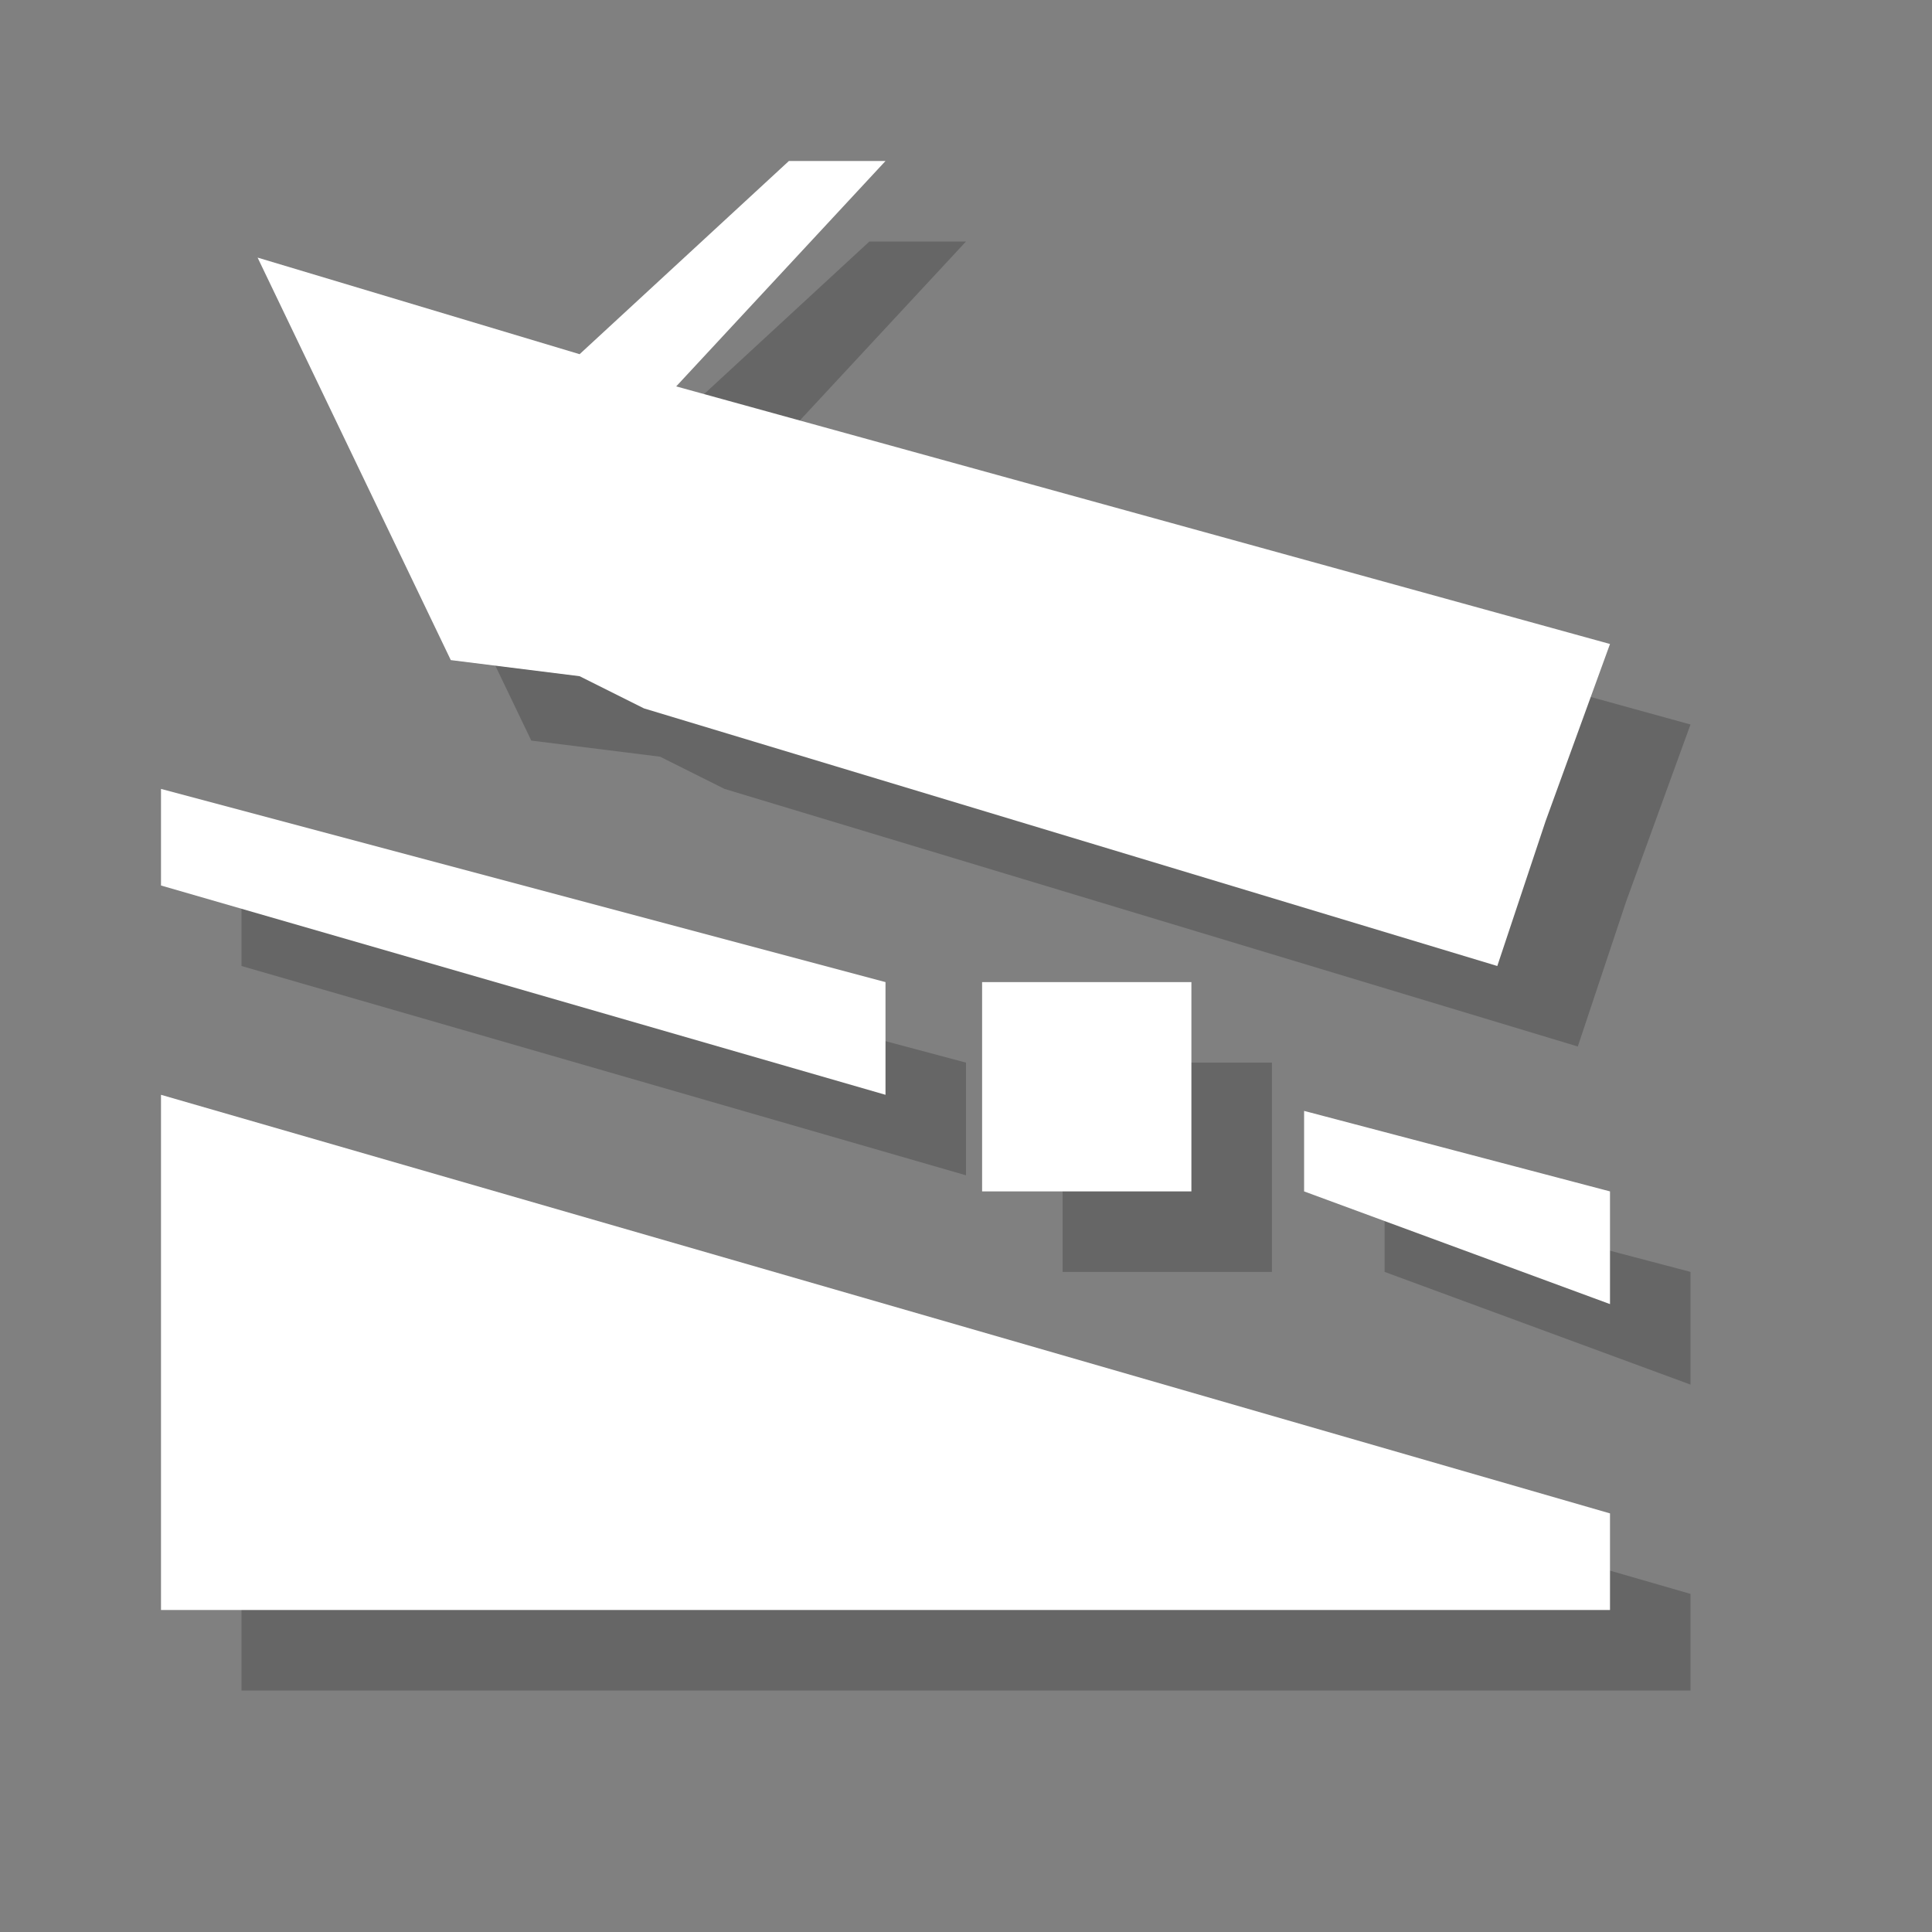 <?xml version="1.0" encoding="utf-8"?>
<!-- Generator: Adobe Illustrator 18.1.1, SVG Export Plug-In . SVG Version: 6.00 Build 0)  -->
<svg version="1.1" xmlns="http://www.w3.org/2000/svg" xmlns:xlink="http://www.w3.org/1999/xlink" x="0px" y="0px"
	 viewBox="0 0 12 12" enable-background="new 0 0 12 12" xml:space="preserve">
<rect x="0" y="0" width="12" height="12" fill="#808080" stroke="none"/>
<g id="shadows">
	<g opacity="0.2">
		<polygon points="10.5,8.6 10.5,7.9 8.6,7.4 8.6,7.9 		"/>
		<polygon points="1.5,5.4 1.5,6 6,7.3 6,6.6 		"/>
		<polygon points="3.3,4.6 4.1,4.7 4.5,4.9 9.8,6.5 10.1,5.6 10.5,4.5 4.7,2.9 6,1.5 5.4,1.5 4.1,2.7 2.1,2.1 		"/>
		<polygon points="1.5,10.5 1.5,7.3 10.5,9.9 10.5,10.5 		"/>
		<rect x="6.6" y="6.6" width="1.3" height="1.3"/>
	</g>
</g>
<g id="icons">
	<g>
		<polygon fill="#FFFFFF" points="10,8.1 10,7.4 8.1,6.9 8.1,7.4 		"/>
		<polygon fill="#FFFFFF" points="1,4.9 1,5.5 5.5,6.8 5.5,6.1 		"/>
		<polygon fill="#FFFFFF" points="2.8,4.1 3.6,4.2 4,4.4 9.3,6 9.6,5.1 10,4 4.2,2.4 5.5,1 4.9,1 3.6,2.2 1.6,1.6 		"/>
		<polygon fill="#FFFFFF" points="1,10 1,6.8 10,9.4 10,10 		"/>
		<rect x="6.1" y="6.1" fill="#FFFFFF" width="1.3" height="1.3"/>
	</g>
</g>
<g id="guides">
</g>
</svg>
